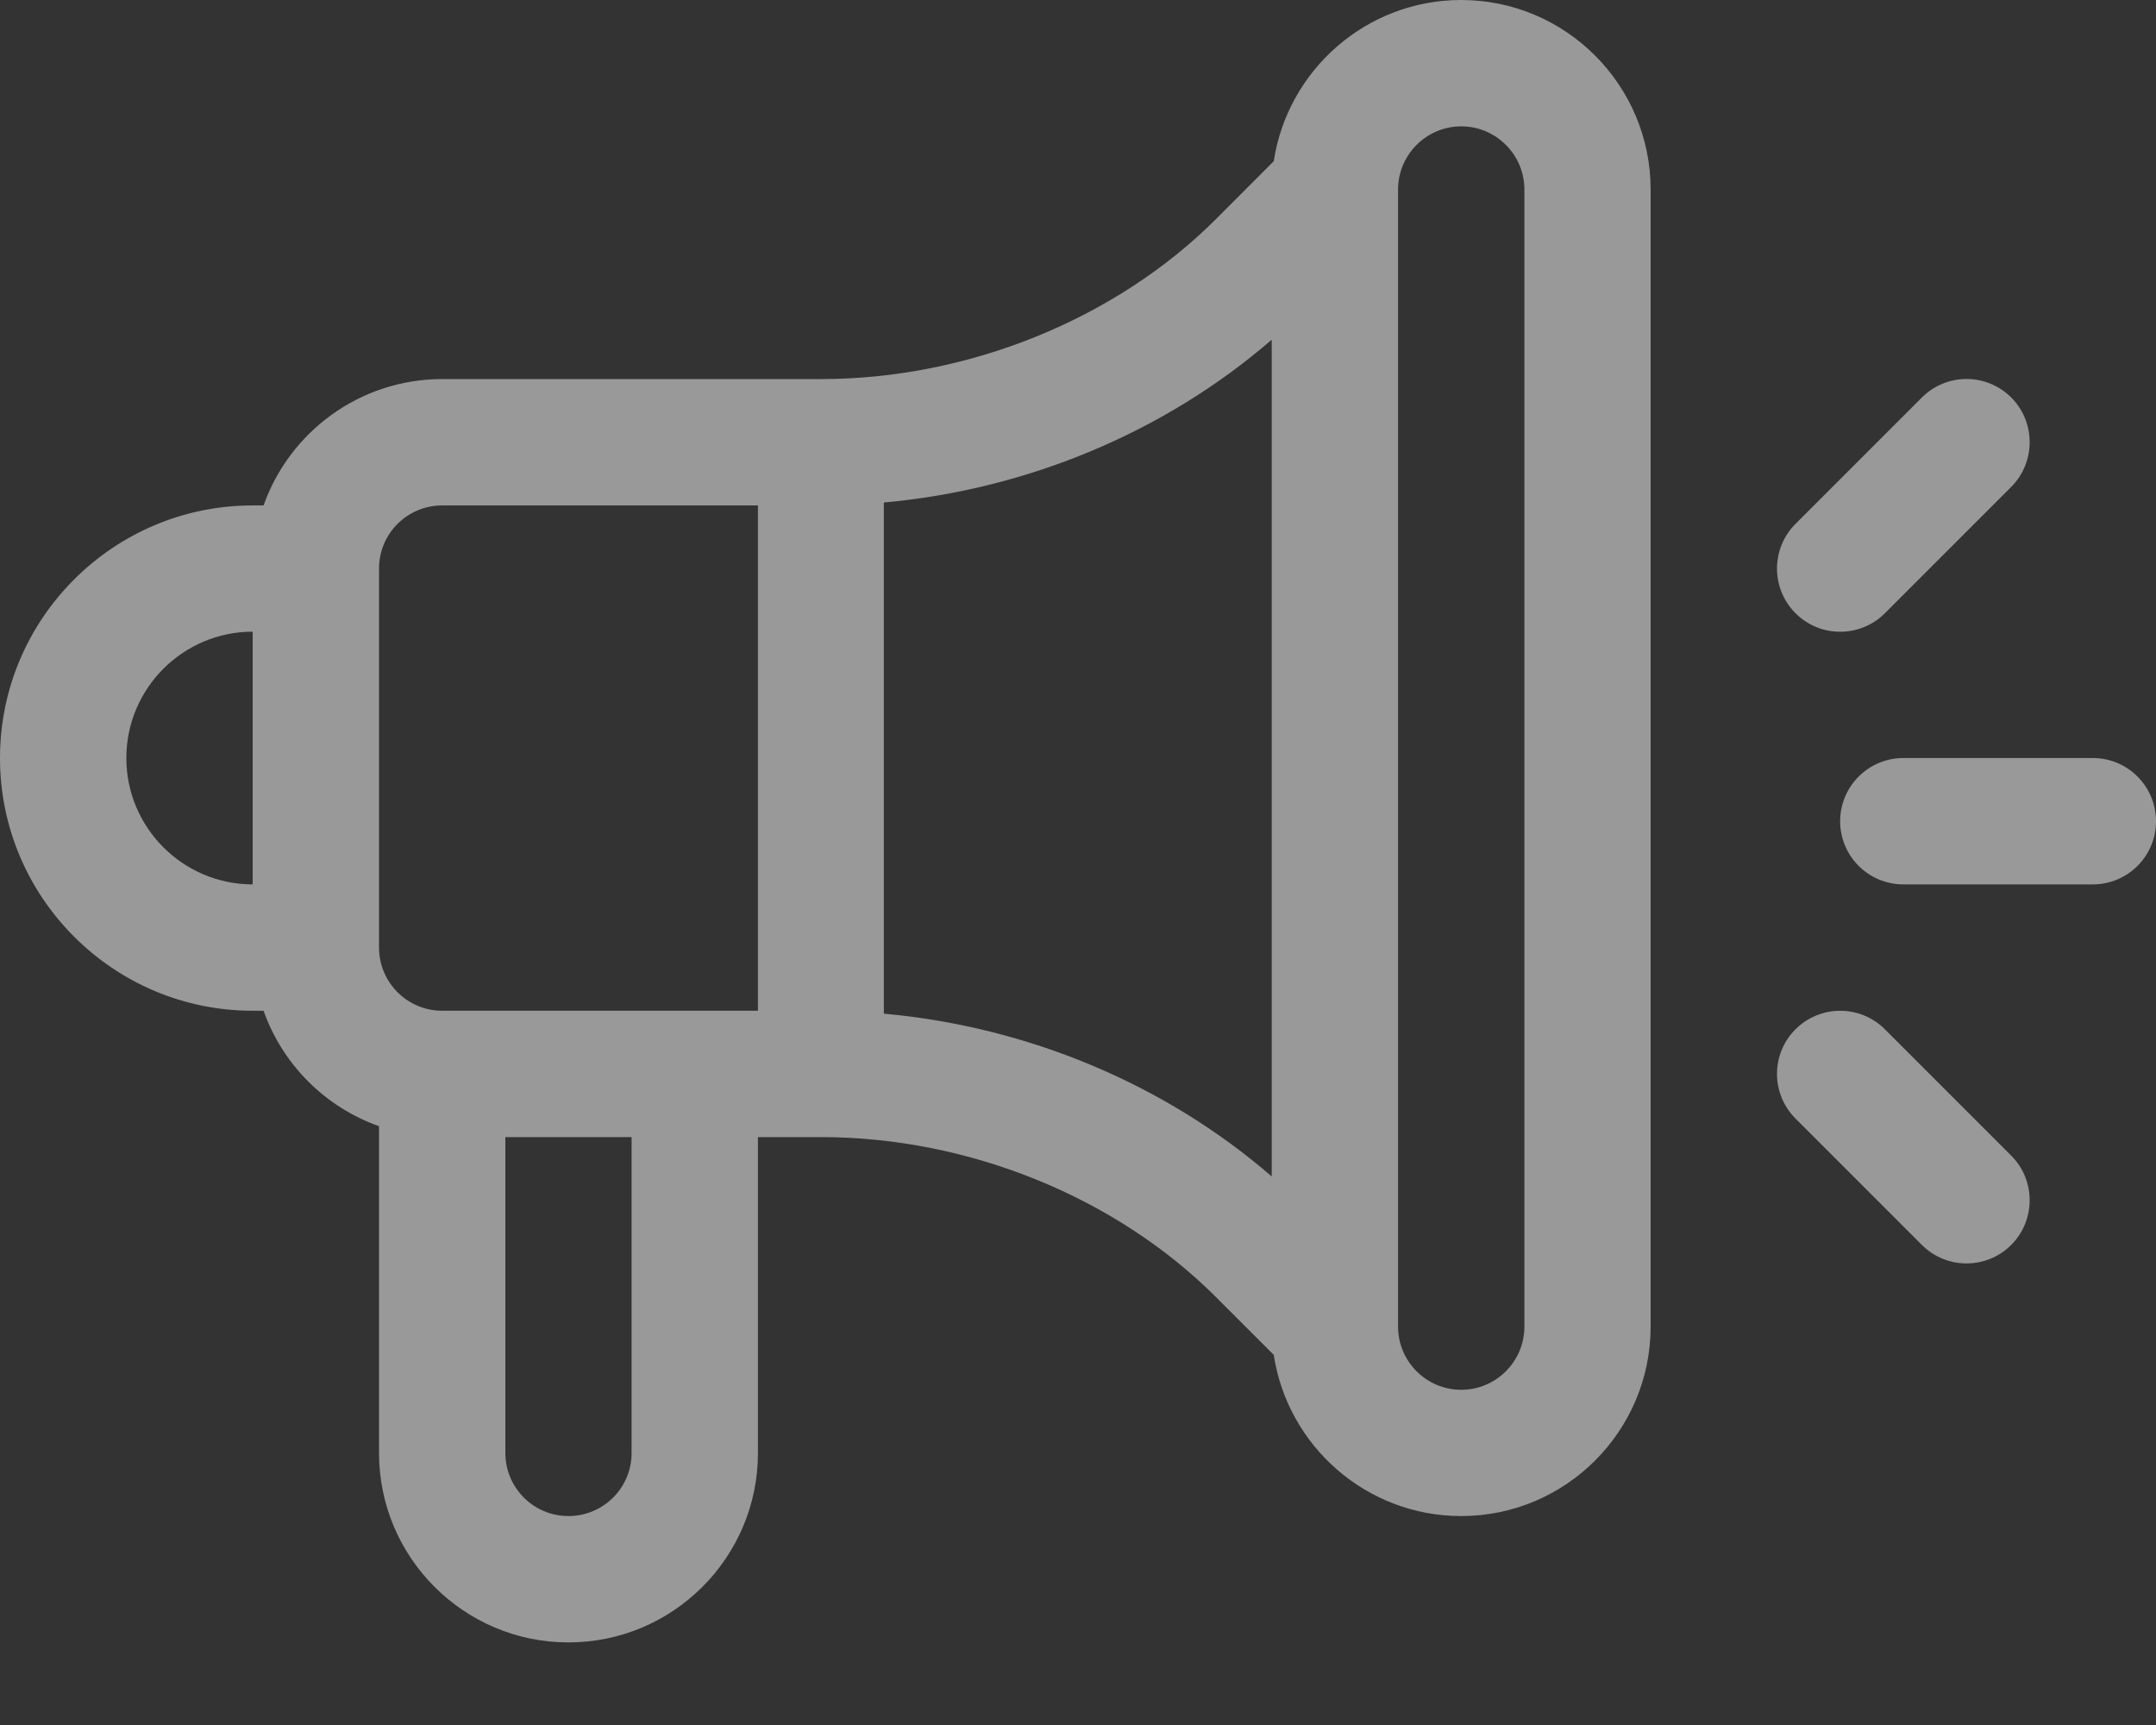 <svg width="20" height="16" viewBox="0 0 20 16" fill="none" xmlns="http://www.w3.org/2000/svg">
<rect x="0" y="0" width="20" height="16" fill="#333333" stroke="none"/>
<g id="icon_Campaign" opacity="0.5">
<path id="Shape" d="M19.414 7.031H17.656C17.333 7.031 17.07 7.294 17.07 7.617C17.07 7.941 17.333 8.203 17.656 8.203H19.414C19.738 8.203 20 7.941 20 7.617C20 7.294 19.738 7.031 19.414 7.031Z" fill="white"/>
<path id="Shape_2" d="M18.657 10.719L17.485 9.547C17.256 9.318 16.885 9.318 16.656 9.547C16.427 9.775 16.427 10.146 16.656 10.375L17.828 11.547C18.057 11.776 18.428 11.776 18.657 11.547C18.885 11.318 18.885 10.947 18.657 10.719Z" fill="white"/>
<path id="Shape_3" d="M18.657 3.687C18.428 3.458 18.057 3.458 17.828 3.687L16.656 4.859C16.427 5.088 16.427 5.459 16.656 5.688C16.885 5.917 17.256 5.917 17.485 5.688L18.657 4.516C18.885 4.287 18.885 3.916 18.657 3.687Z" fill="white"/>
<path id="Shape_4" fill-rule="evenodd" clip-rule="evenodd" d="M11.816 1.495C11.944 0.65 12.675 0 13.555 0C14.524 0 15.312 0.789 15.312 1.758V12.305C15.312 13.274 14.524 14.062 13.555 14.062C12.675 14.062 11.944 13.412 11.816 12.567L11.282 12.033C10.352 11.102 8.982 10.547 7.617 10.547H7.031V13.477C7.031 14.446 6.243 15.234 5.273 15.234C4.304 15.234 3.516 14.446 3.516 13.477V10.446C3.017 10.269 2.621 9.874 2.445 9.375H2.344C1.051 9.375 0 8.324 0 7.031C0 5.739 1.051 4.688 2.344 4.688H2.445C2.686 4.006 3.338 3.516 4.102 3.516H7.617C8.982 3.516 10.352 2.96 11.282 2.03L11.816 1.495ZM1.172 7.031C1.172 7.677 1.698 8.203 2.344 8.203V5.859C1.698 5.859 1.172 6.385 1.172 7.031ZM5.859 13.477C5.859 13.8 5.597 14.062 5.273 14.062C4.95 14.062 4.688 13.8 4.688 13.477V10.547H5.859V13.477ZM4.102 9.375H7.031V4.688H4.102C3.778 4.688 3.516 4.95 3.516 5.273V8.789C3.516 9.112 3.778 9.375 4.102 9.375ZM11.797 10.912C10.807 10.055 9.534 9.523 8.199 9.402L8.199 4.661C9.534 4.54 10.807 4.007 11.797 3.151V10.912ZM13.555 12.891C13.878 12.891 14.141 12.628 14.141 12.305V1.758C14.141 1.435 13.878 1.172 13.555 1.172C13.232 1.172 12.969 1.435 12.969 1.758V12.305C12.969 12.628 13.232 12.891 13.555 12.891H13.555Z" fill="white"/>
</g>
</svg>
